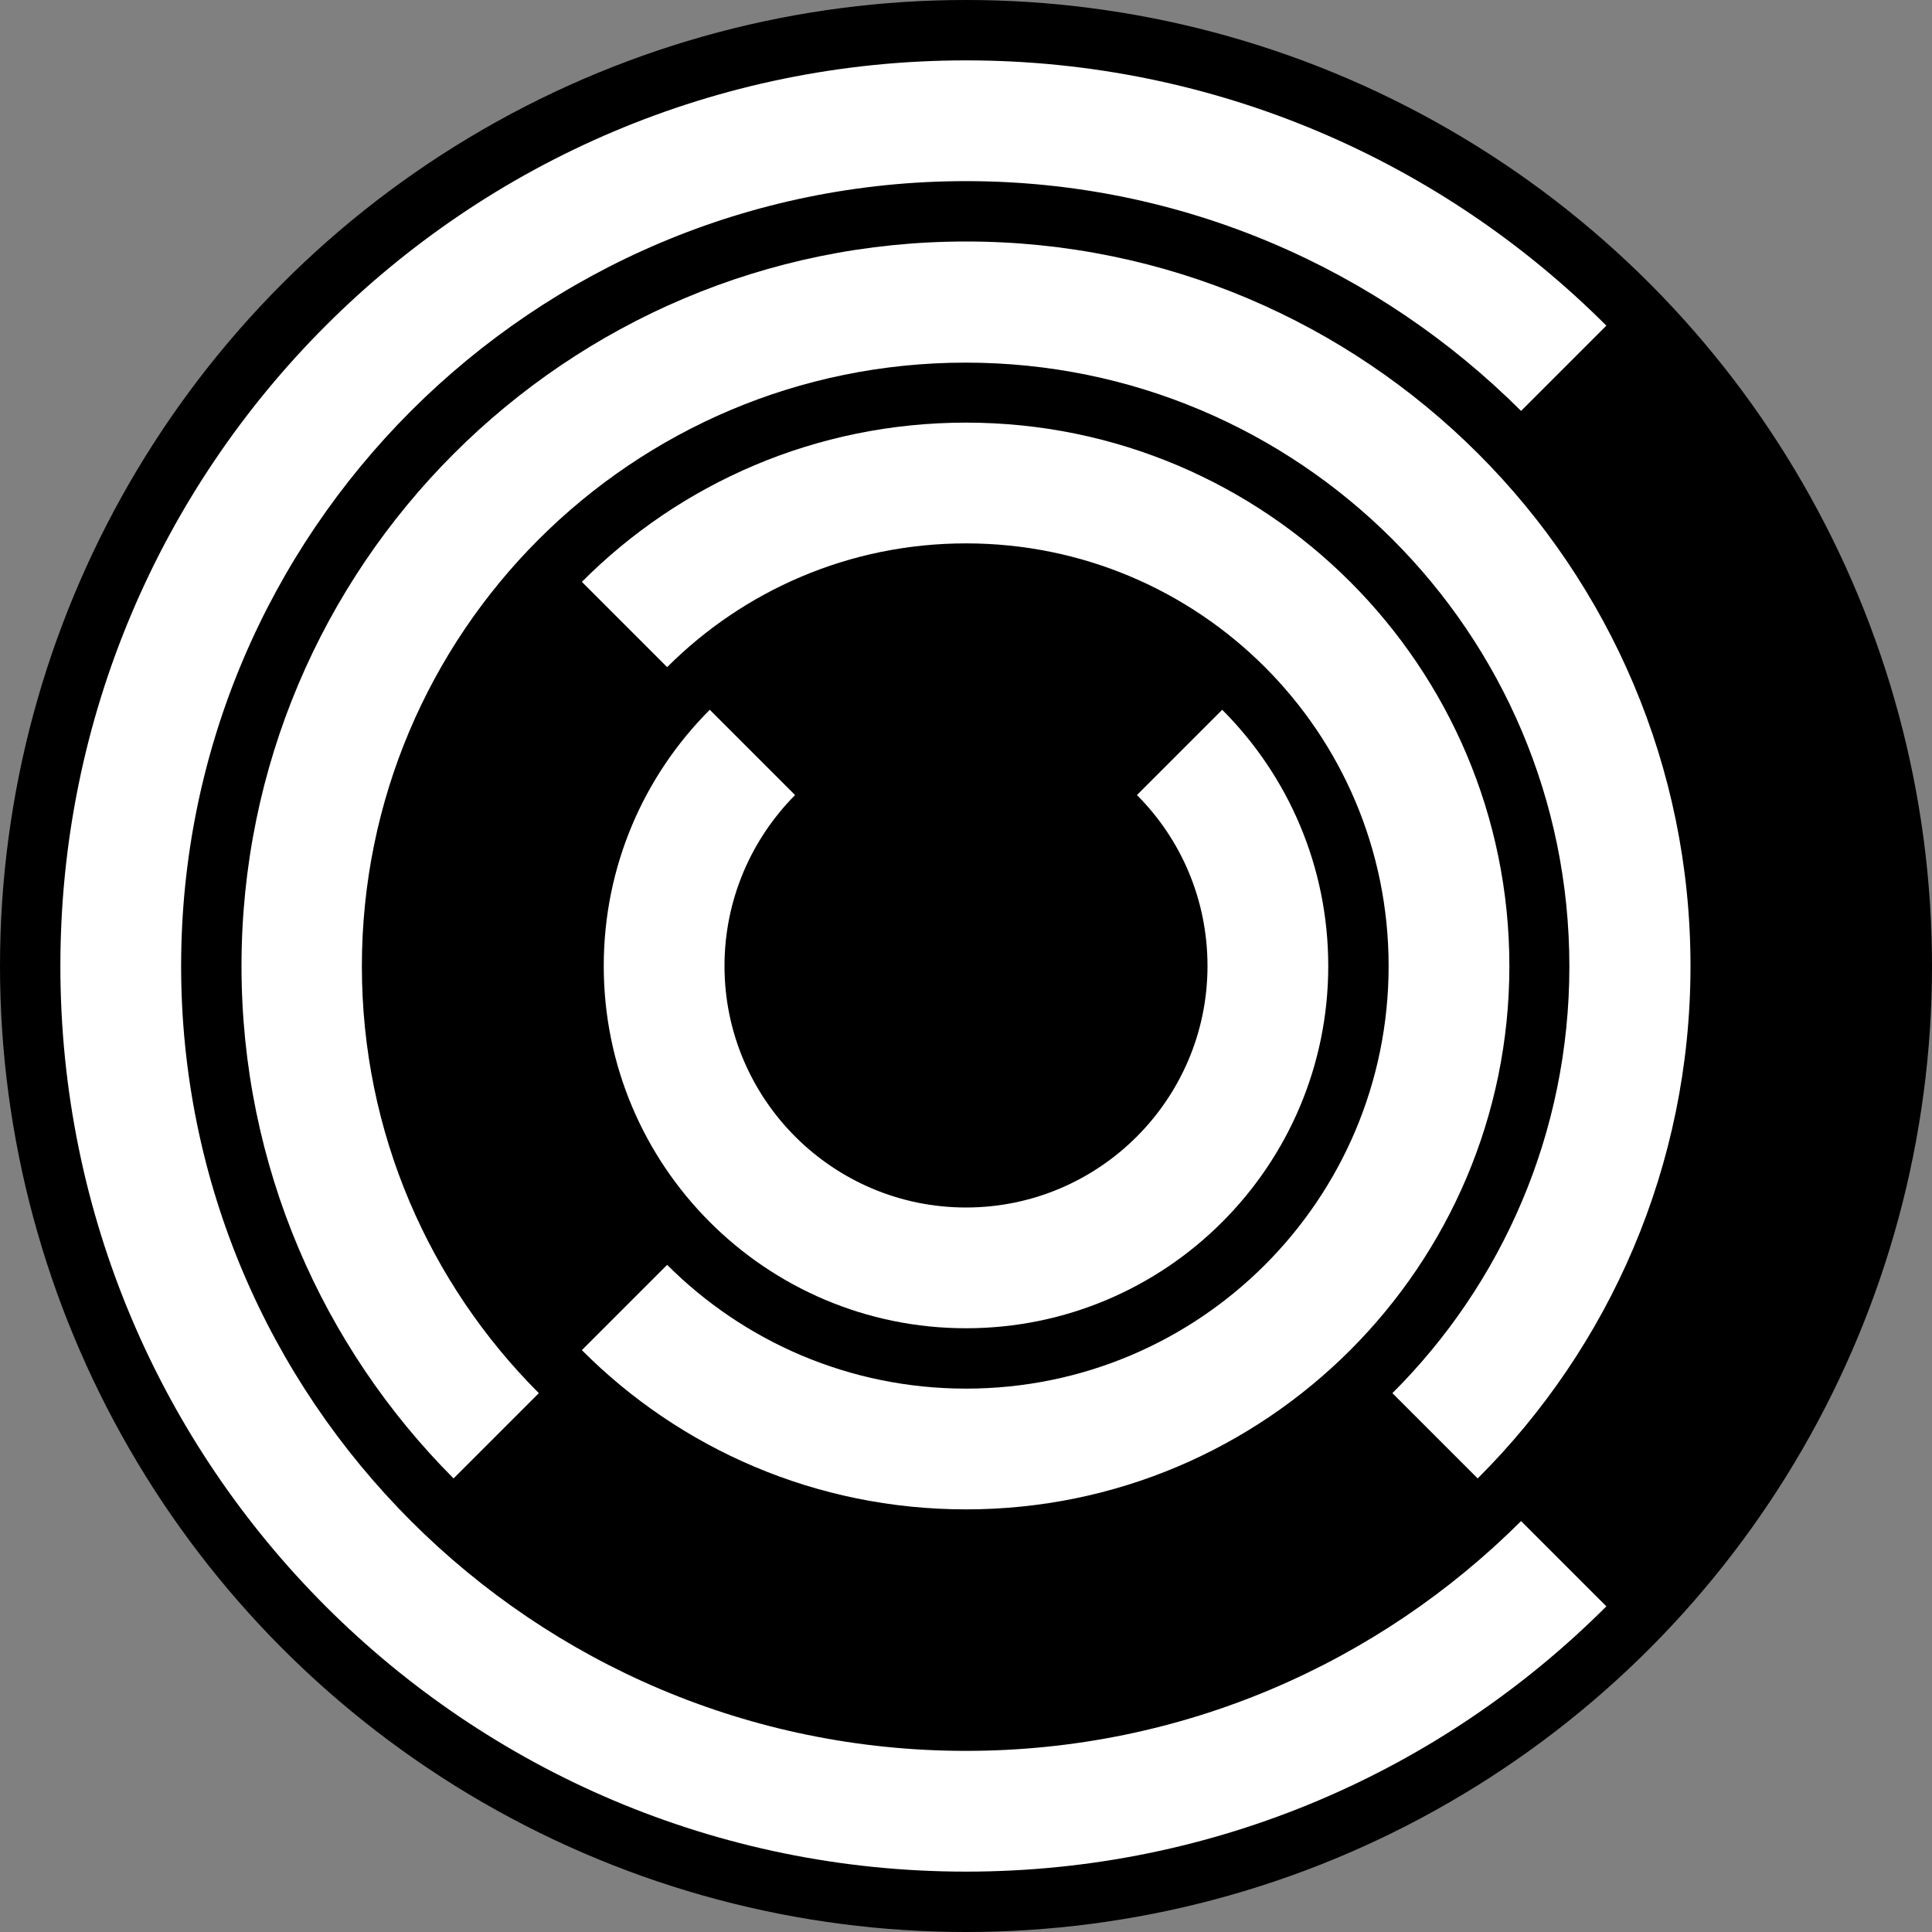 <?xml version="1.0" encoding="utf-8"?>
<!-- Generator: Adobe Illustrator 17.1.0, SVG Export Plug-In . SVG Version: 6.00 Build 0)  -->
<!DOCTYPE svg PUBLIC "-//W3C//DTD SVG 1.1//EN" "http://www.w3.org/Graphics/SVG/1.1/DTD/svg11.dtd">
<svg version="1.1" id="Layer_1" xmlns="http://www.w3.org/2000/svg" xmlns:xlink="http://www.w3.org/1999/xlink" x="0px" y="0px"
	 enable-background="new 0 0 512 512" xml:space="preserve" width="512px" height="512px">
<rect width="100%" height="100%" fill="#808080" stroke="none"/>
<circle fill="#000000" cx="256" cy="256" r="256"/>
<path fill="#FFFFFF" d="M256,464c-114.9,0-208-93.1-208-208S141.1,48,256,48c57.4,0,109.4,23.3,147.1,60.9l22.6-22.6
	C382.3,42.9,322.3,16,256,16C123.5,16,16,123.5,16,256s107.5,240,240,240c66.3,0,126.3-26.9,169.7-70.3l-22.6-22.6
	C365.4,440.7,313.4,464,256,464z"/>
<path fill="#FFFFFF" d="M120.2,391.8l22.6-22.6c-29-29-46.9-69-46.9-113.1c0-88.4,71.6-160,160-160s160,71.6,160,160
	c0,44.2-17.9,84.2-46.9,113.1l22.6,22.6C426.5,357,448,309,448,256c0-106-86-192-192-192S64,150,64,256C64,309,85.5,357,120.2,391.8
	z"/>
<path fill="#FFFFFF" d="M256,112c-39.8,0-75.8,16.1-101.8,42.2l22.6,22.6c20.3-20.3,48.3-32.8,79.2-32.8c61.9,0,112,50.1,112,112
	s-50.1,112-112,112c-30.9,0-58.9-12.5-79.2-32.8l-22.6,22.6C180.2,383.9,216.2,400,256,400c79.5,0,144-64.5,144-144
	S335.5,112,256,112z"/>
<path fill="#FFFFFF" d="M301.3,210.7c11.6,11.6,18.7,27.6,18.7,45.3c0,35.3-28.7,64-64,64s-64-28.7-64-64c0-17.7,7.2-33.7,18.7-45.3
	l-22.6-22.6C170.7,205.5,160,229.5,160,256c0,53,43,96,96,96s96-43,96-96c0-26.5-10.7-50.5-28.1-67.9L301.3,210.7z"/>
</svg>
